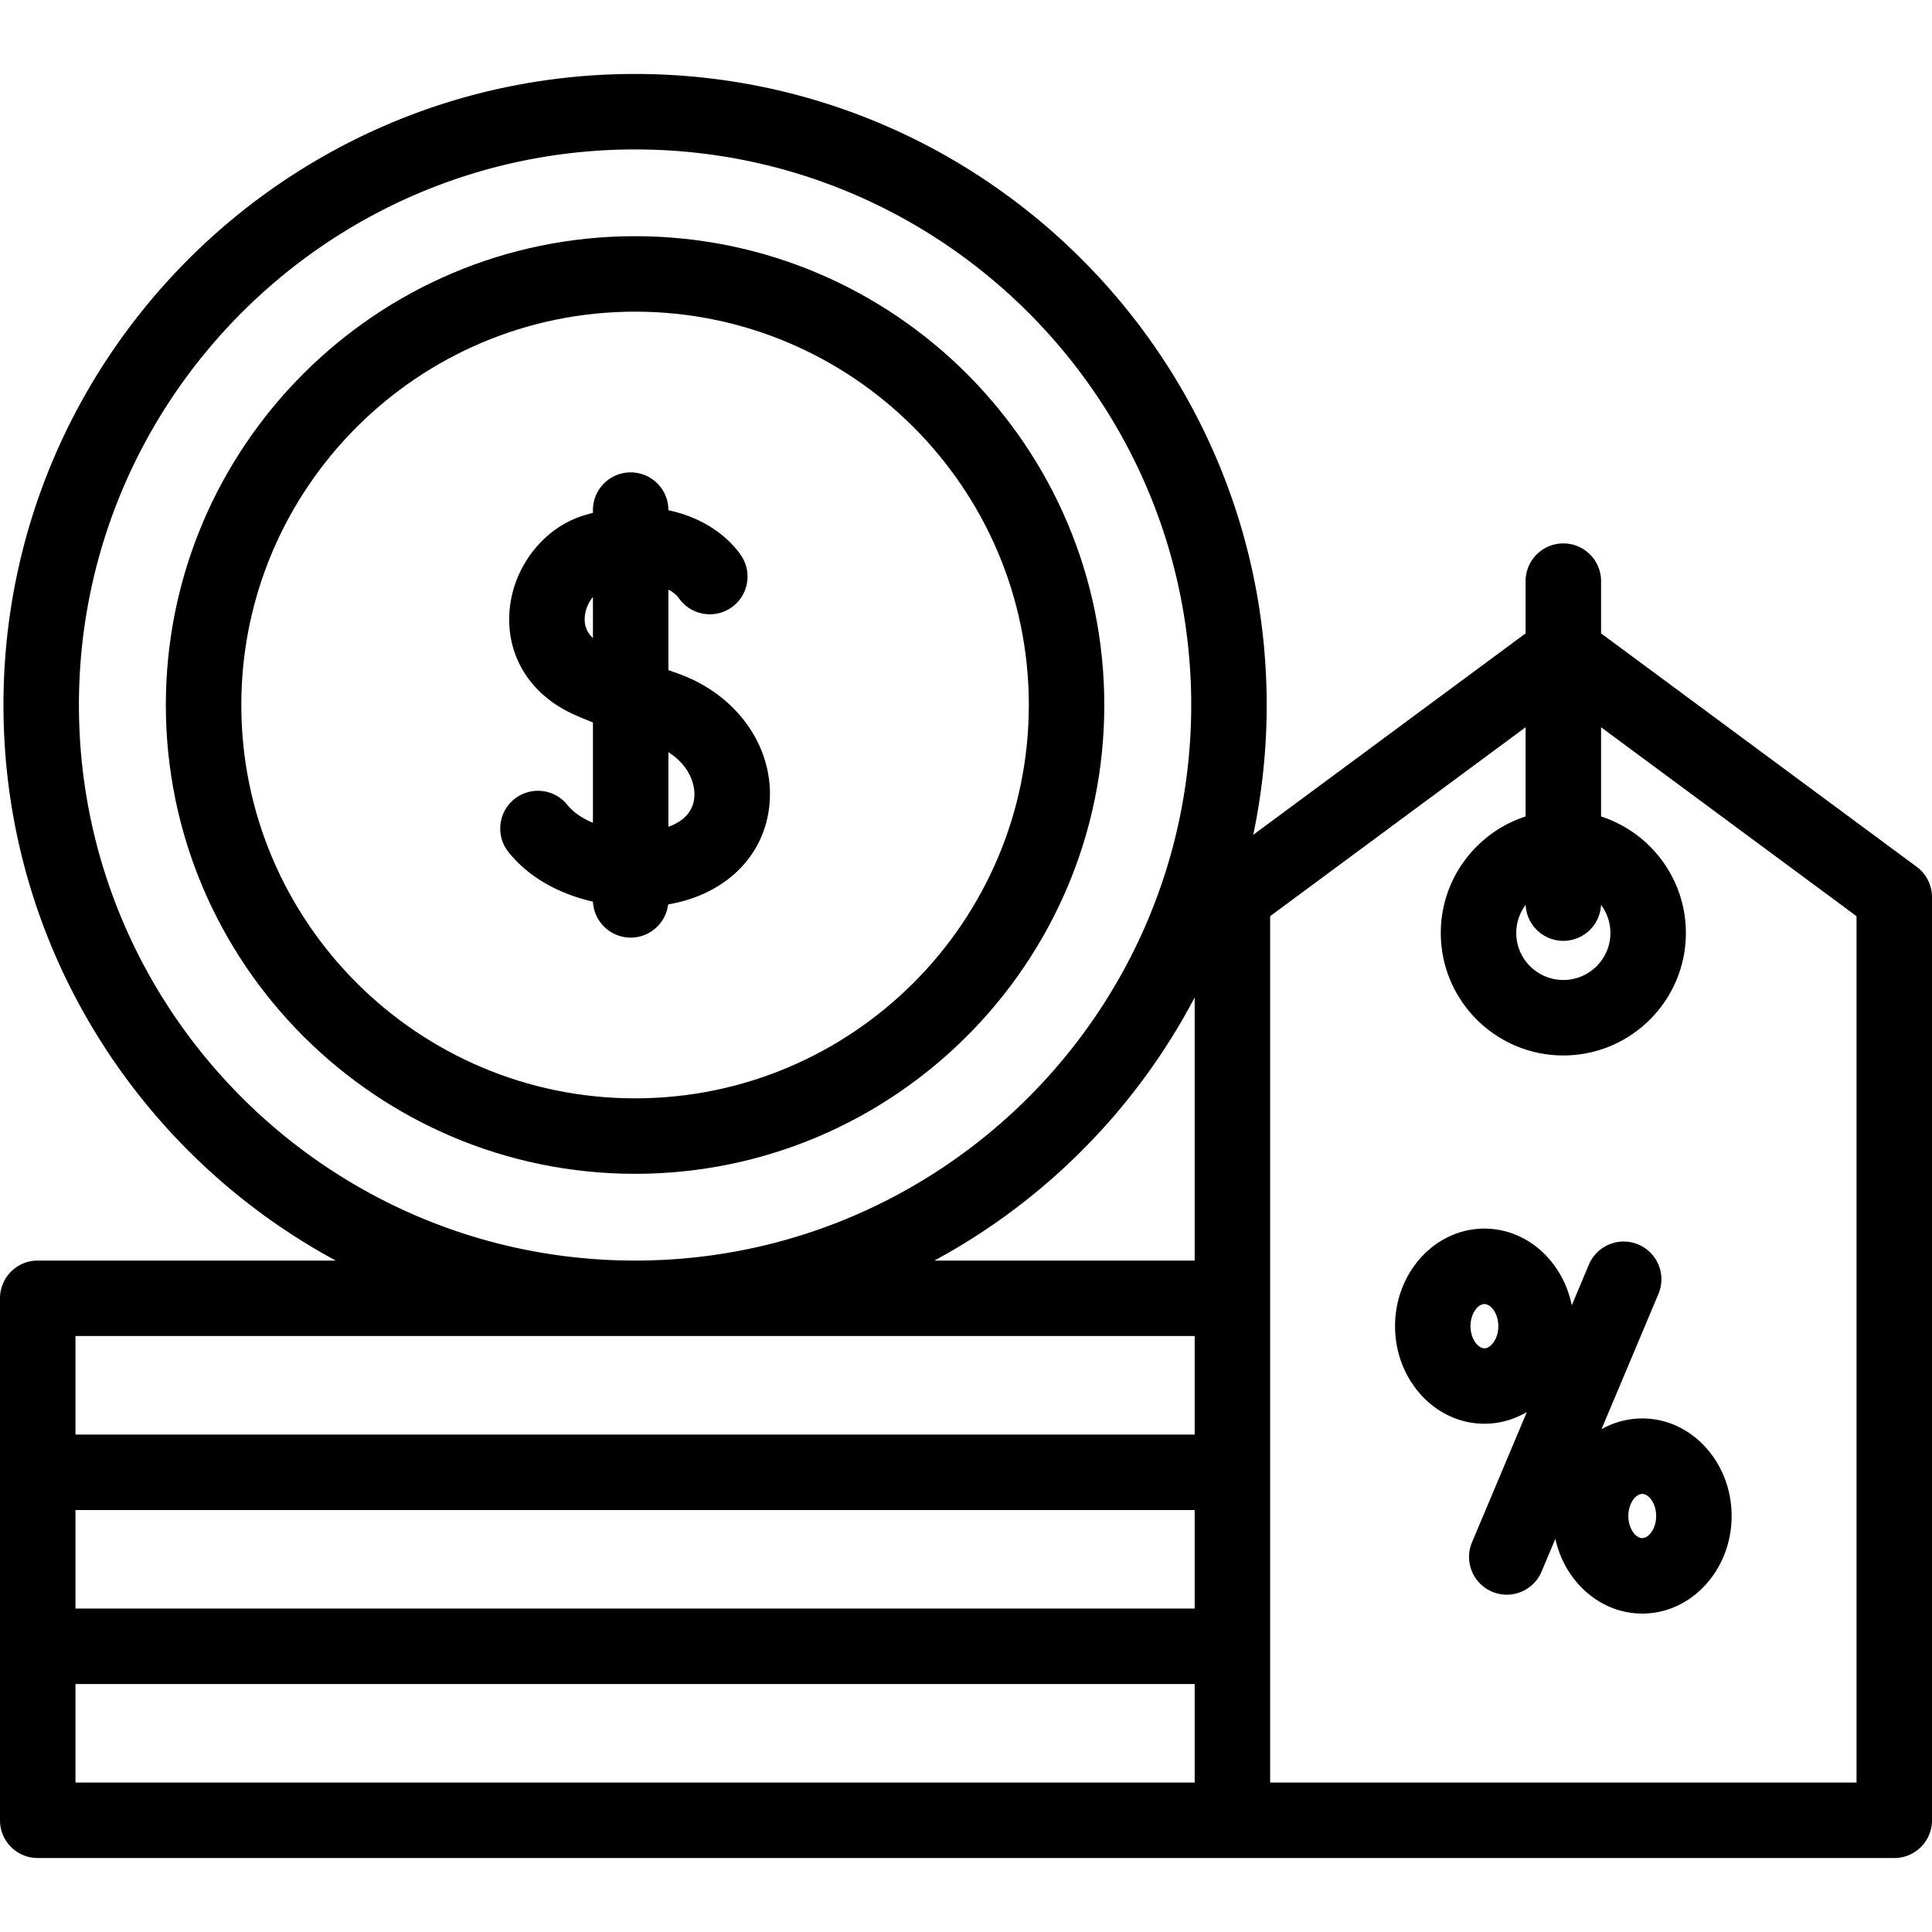 <svg height="512" width="512" xmlns="http://www.w3.org/2000/svg"><path d="M168.3 62.594c-68.566 0-124.35 55.733-124.35 124.239S99.733 311.072 168.3 311.072s124.35-55.733 124.35-124.239S236.866 62.594 168.3 62.594zm0 228.478c-57.539 0-104.35-46.761-104.35-104.239S110.761 82.594 168.3 82.594s104.35 46.761 104.35 104.239-46.812 104.239-104.35 104.239z"/><path d="M507.946 229.714l-83.646-61.86v-13.842c0-5.523-4.477-10-10-10s-10 4.477-10 10v13.842l-72.176 53.378a167.17 167.17 0 003.561-34.399c0-92.212-75.088-167.231-167.384-167.231S.916 94.621.916 186.833c0 63.556 35.671 118.944 88.061 147.231H10c-5.523 0-10 4.477-10 10v138.334c0 5.523 4.477 10 10 10h492c5.523 0 10-4.477 10-10V237.754a10 10 0 00-4.054-8.04zm-103.635 10.088c.245 5.305 4.623 9.531 9.989 9.531s9.744-4.226 9.989-9.531a12.369 12.369 0 012.486 7.451c0 6.866-5.596 12.453-12.475 12.453s-12.475-5.586-12.475-12.453c0-2.792.926-5.372 2.486-7.451zM20 400.176h296.6v26.111H20zm296.6-66.112h-68.976c29.35-15.848 53.453-40.201 68.976-69.731zM20.916 186.833c0-81.184 66.116-147.231 147.384-147.231s147.384 66.048 147.384 147.231S249.568 334.064 168.3 334.064 20.916 268.017 20.916 186.833zM20 354.064h296.6v26.111H20zm0 92.223h296.6v26.111H20zm472 26.111H336.6V242.796l67.7-50.067v23.645c-13.029 4.224-22.475 16.469-22.475 30.879 0 17.895 14.568 32.453 32.475 32.453s32.475-14.558 32.475-32.453c0-14.409-9.446-26.655-22.475-30.879v-23.645l67.7 50.067z"/><path d="M424.414 378.75l15.089-35.849c2.143-5.09-.247-10.954-5.337-13.096s-10.954.248-13.096 5.337l-4.541 10.788c-2.322-11.615-11.816-20.339-23.142-20.339-13.06 0-23.685 11.599-23.685 25.856s10.625 25.856 23.685 25.856c4.066 0 7.896-1.125 11.243-3.104l-14.531 34.525c-2.143 5.09.247 10.954 5.337 13.096a9.975 9.975 0 003.875.786c3.903 0 7.612-2.3 9.221-6.123l3.652-8.677c2.501 11.348 11.878 19.807 23.03 19.807 13.06 0 23.685-11.599 23.685-25.856s-10.625-25.856-23.685-25.856c-3.888.001-7.56 1.029-10.8 2.849zm-31.028-21.445c-1.739 0-3.685-2.504-3.685-5.856s1.945-5.856 3.685-5.856 3.685 2.504 3.685 5.856c0 3.351-1.946 5.856-3.685 5.856zm45.512 44.453c0 3.352-1.945 5.856-3.685 5.856s-3.685-2.504-3.685-5.856 1.945-5.856 3.685-5.856 3.685 2.505 3.685 5.856zM179.625 178.476c-.858-.304-1.689-.599-2.491-.887V156.25c1.301.697 2.241 1.509 2.786 2.285 3.17 4.522 9.407 5.618 13.929 2.447s5.618-9.407 2.447-13.929c-3.802-5.422-10.486-10.01-19.162-11.831v-.035c0-5.523-4.477-10-10-10s-10 4.477-10 10v.723a54.6 54.6 0 00-2.276.634c-10.807 3.258-18.964 13.736-19.835 25.481-.865 11.661 5.309 21.78 16.515 27.068 1.29.609 3.2 1.415 5.597 2.366v26.586c-2.746-1.139-5.144-2.713-6.778-4.745-3.463-4.302-9.758-4.983-14.061-1.521-4.302 3.463-4.983 9.758-1.521 14.061 5.778 7.179 14.106 11.217 22.371 13.115.25 5.3 4.626 9.521 9.988 9.521 5.114 0 9.331-3.839 9.927-8.793 14.714-2.508 25.056-12.223 26.741-25.479 1.946-15.311-7.996-30.004-24.177-35.728zm-24.658-14.97c.143-1.934.967-3.847 2.167-5.32v10.91c-1.621-1.499-2.333-3.348-2.167-5.59zm28.994 48.179c-.438 3.444-2.854 6.018-6.828 7.429v-19.777c5.313 3.359 7.327 8.425 6.828 12.348z"/></svg>